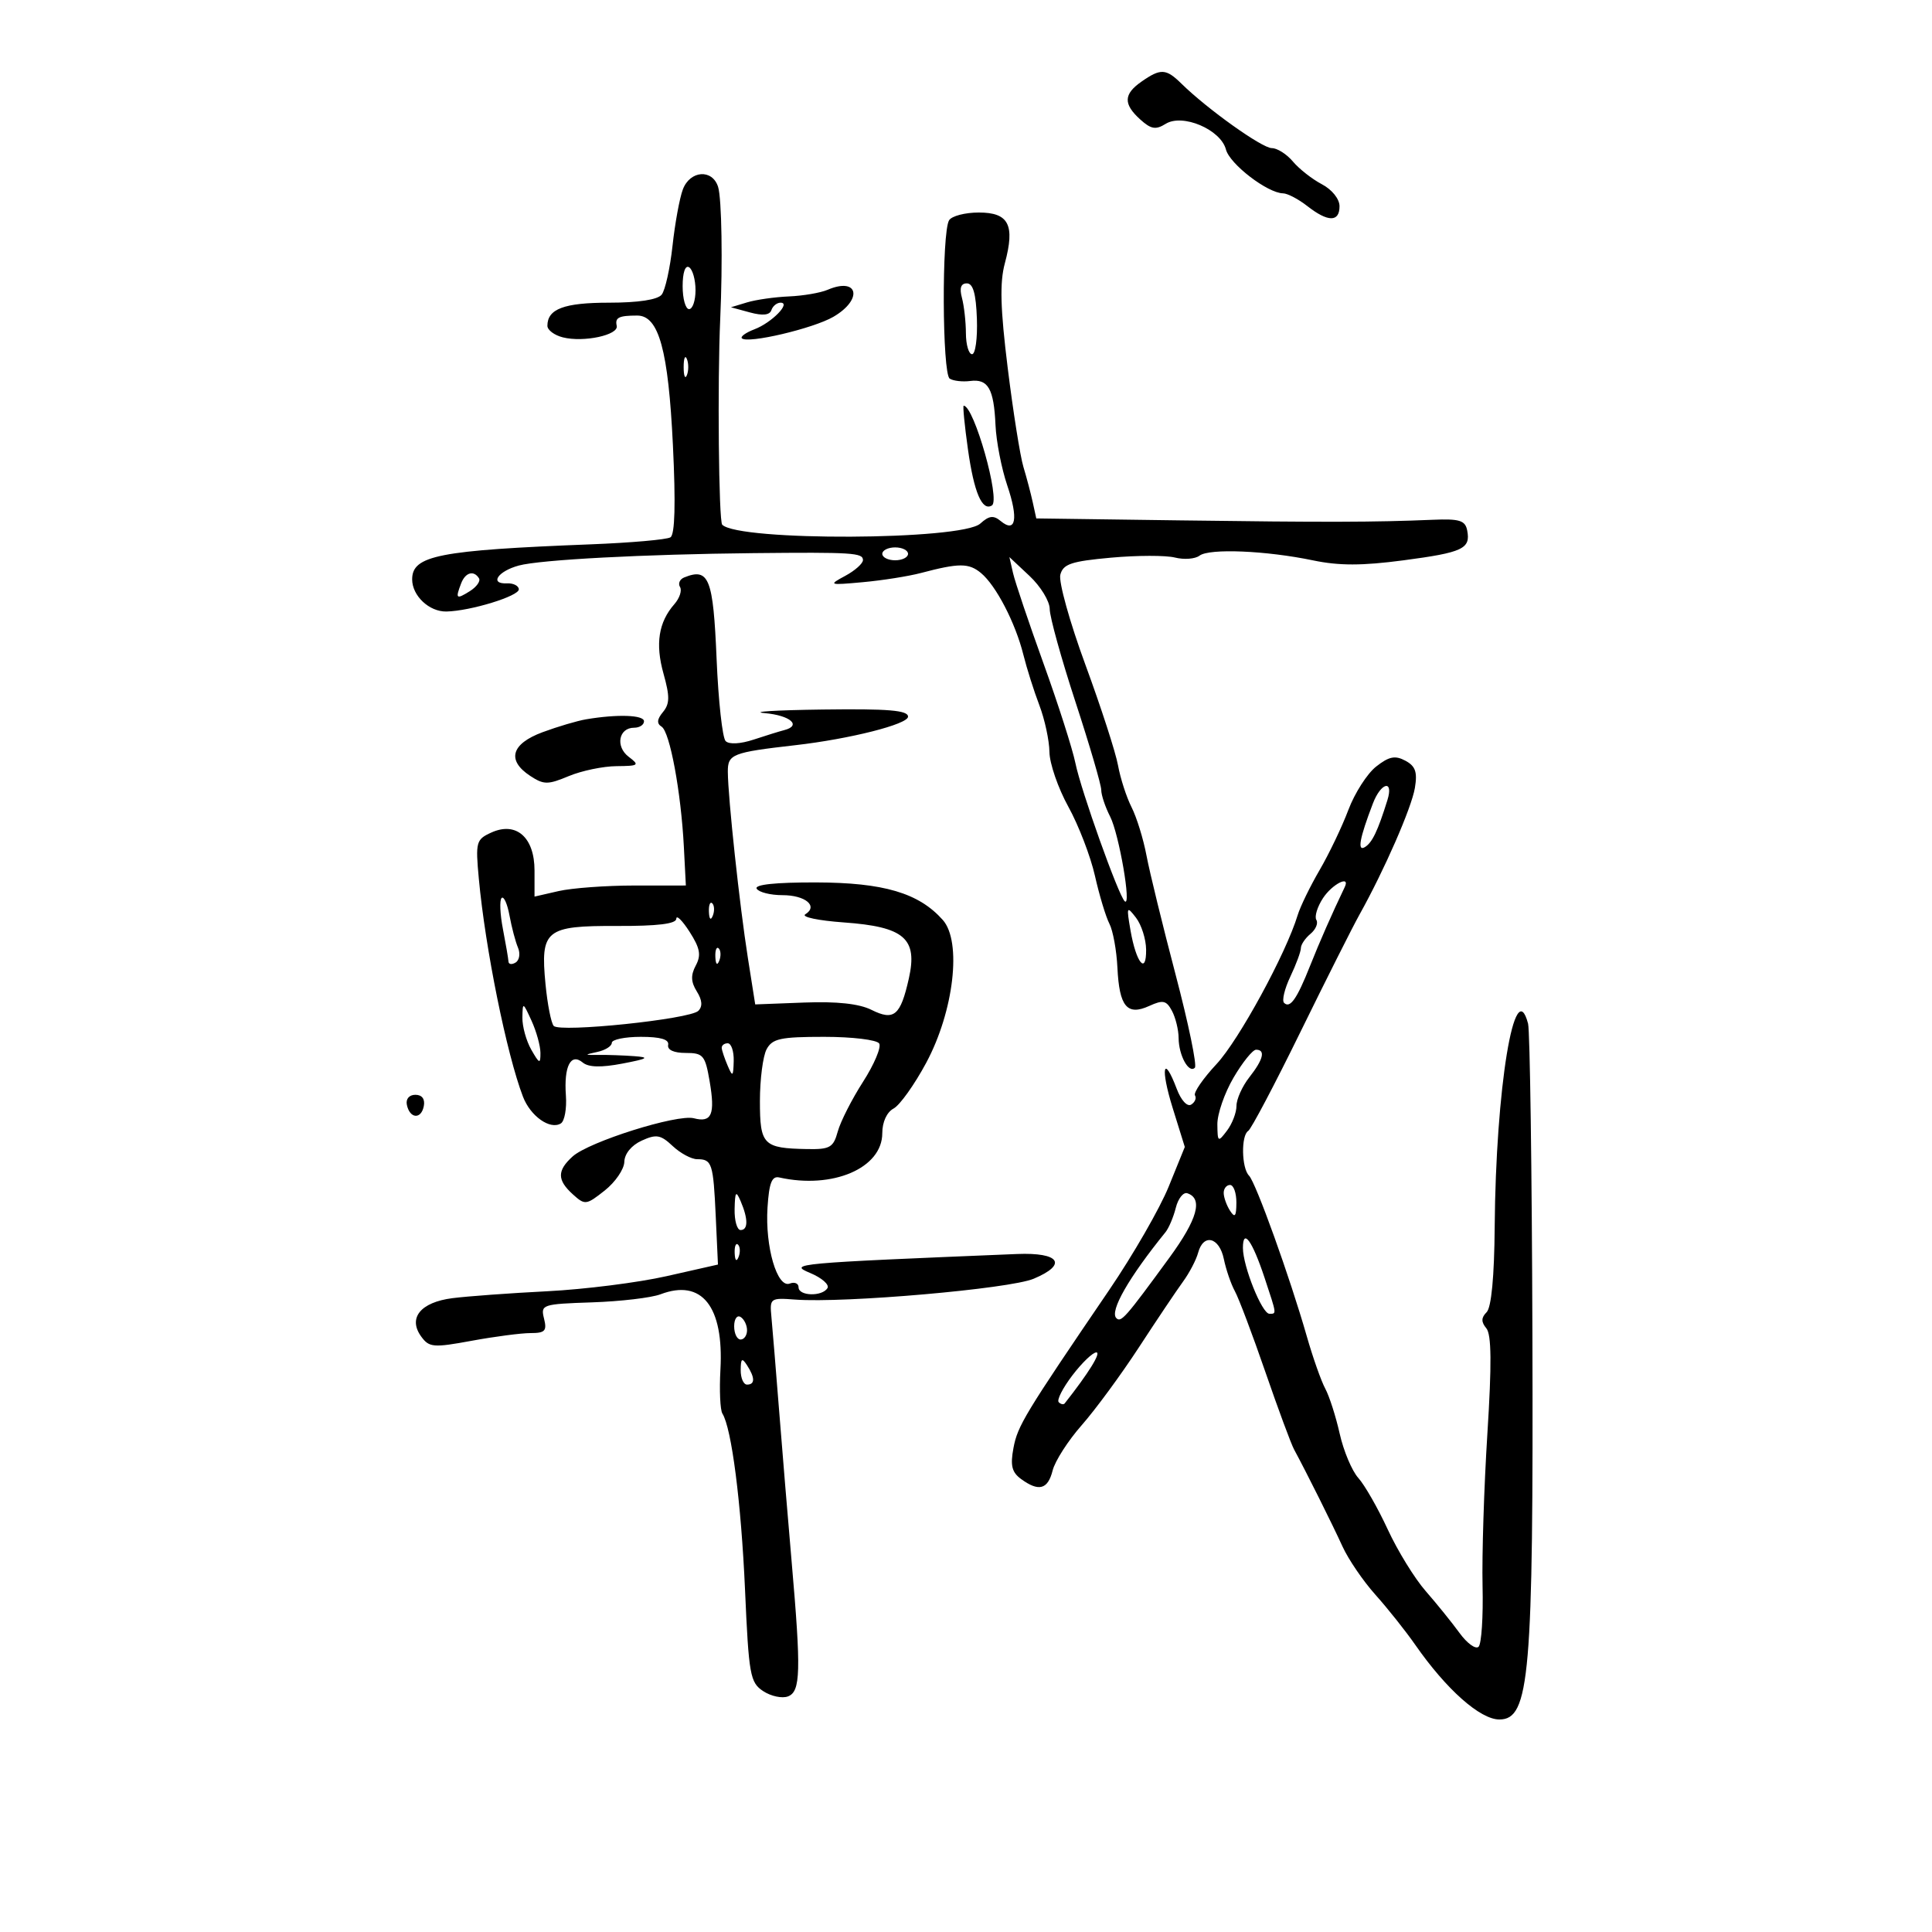 <svg xmlns="http://www.w3.org/2000/svg" width="300" height="300" viewBox="0 0 300 300" version="1.1">
	<path d="M 177.250 12.674 C 174.458 14.622, 174.408 16.154, 177.056 18.551 C 178.729 20.065, 179.463 20.192, 180.999 19.233 C 183.627 17.591, 189.552 20.111, 190.363 23.214 C 190.956 25.484, 196.815 29.980, 199.236 30.022 C 199.931 30.034, 201.625 30.924, 203 32 C 206.208 34.509, 208 34.518, 208 32.026 C 208 30.889, 206.833 29.437, 205.250 28.604 C 203.738 27.809, 201.717 26.222, 200.760 25.079 C 199.803 23.935, 198.327 23, 197.480 23 C 195.968 23, 187.463 16.932, 183.465 13.001 C 181.057 10.634, 180.237 10.591, 177.250 12.674 M 106.035 29.407 C 105.532 30.730, 104.810 34.668, 104.430 38.157 C 104.050 41.646, 103.293 45.063, 102.747 45.750 C 102.119 46.542, 99.124 47, 94.578 47 C 87.590 47, 85 47.971, 85 50.592 C 85 51.247, 86.081 52.055, 87.402 52.386 C 90.633 53.197, 96.094 52.026, 95.764 50.593 C 95.470 49.309, 96.088 49, 98.953 49 C 102.303 49, 103.778 54.367, 104.491 69.145 C 104.931 78.251, 104.802 83.004, 104.104 83.436 C 103.529 83.791, 97.983 84.280, 91.779 84.522 C 68.123 85.445, 64 86.253, 64 89.964 C 64 92.519, 66.655 95.010, 69.321 94.956 C 73.051 94.880, 80.632 92.550, 80.564 91.500 C 80.529 90.950, 79.700 90.537, 78.723 90.582 C 75.955 90.711, 77.293 88.700, 80.565 87.814 C 83.901 86.911, 100.028 86.059, 117 85.890 C 132.396 85.736, 134 85.838, 134 86.968 C 134 87.500, 132.762 88.603, 131.250 89.418 C 128.593 90.850, 128.687 90.883, 134 90.399 C 137.025 90.123, 141.075 89.482, 143 88.974 C 148.936 87.408, 150.435 87.409, 152.331 88.982 C 154.665 90.917, 157.676 96.723, 158.907 101.661 C 159.433 103.773, 160.549 107.300, 161.388 109.500 C 162.226 111.700, 162.932 114.969, 162.956 116.765 C 162.980 118.561, 164.301 122.386, 165.891 125.265 C 167.481 128.144, 169.341 132.975, 170.023 136 C 170.706 139.025, 171.717 142.375, 172.271 143.444 C 172.825 144.514, 173.384 147.584, 173.513 150.268 C 173.803 156.311, 175.017 157.769, 178.454 156.203 C 180.591 155.229, 181.113 155.342, 181.981 156.964 C 182.541 158.012, 183.007 159.911, 183.015 161.184 C 183.033 163.877, 184.597 166.737, 185.537 165.796 C 185.892 165.441, 184.545 158.929, 182.543 151.325 C 180.541 143.721, 178.509 135.406, 178.027 132.846 C 177.545 130.287, 176.502 126.912, 175.709 125.346 C 174.916 123.781, 173.970 120.858, 173.607 118.851 C 173.244 116.844, 170.963 109.807, 168.538 103.213 C 166.113 96.619, 164.362 90.332, 164.647 89.242 C 165.082 87.577, 166.339 87.155, 172.516 86.595 C 176.559 86.228, 181.028 86.220, 182.447 86.576 C 183.865 86.932, 185.583 86.799, 186.263 86.281 C 187.778 85.127, 196.613 85.496, 203.904 87.018 C 207.924 87.858, 211.511 87.855, 217.904 87.010 C 227.167 85.785, 228.384 85.213, 227.823 82.356 C 227.519 80.809, 226.629 80.535, 222.479 80.711 C 213.440 81.093, 205.751 81.111, 183.206 80.804 L 160.913 80.500 160.366 78 C 160.066 76.625, 159.412 74.147, 158.913 72.494 C 158.414 70.841, 157.320 63.949, 156.482 57.179 C 155.333 47.895, 155.222 43.890, 156.031 40.886 C 157.636 34.924, 156.651 33, 151.992 33 C 149.861 33, 147.785 33.539, 147.377 34.199 C 146.214 36.081, 146.300 58.067, 147.474 58.799 C 148.038 59.150, 149.470 59.313, 150.654 59.160 C 153.437 58.801, 154.327 60.354, 154.582 66.013 C 154.695 68.541, 155.517 72.756, 156.407 75.379 C 158.161 80.543, 157.736 82.856, 155.392 80.911 C 154.272 79.980, 153.586 80.065, 152.219 81.301 C 149.340 83.907, 114.727 84.061, 112.146 81.479 C 111.601 80.934, 111.392 59.313, 111.837 49.500 C 112.232 40.783, 112.071 30.798, 111.506 29.018 C 110.613 26.205, 107.159 26.450, 106.035 29.407 M 106 44.441 C 106 46.398, 106.450 48, 107 48 C 107.550 48, 108 46.677, 108 45.059 C 108 43.441, 107.550 41.840, 107 41.500 C 106.405 41.132, 106 42.323, 106 44.441 M 128.500 45.004 C 127.400 45.474, 124.700 45.936, 122.500 46.029 C 120.300 46.123, 117.375 46.540, 116 46.956 L 113.500 47.713 116.447 48.514 C 118.429 49.053, 119.521 48.937, 119.781 48.158 C 119.993 47.521, 120.634 47, 121.206 47 C 122.881 47, 119.825 50.116, 117.152 51.132 C 115.816 51.640, 114.937 52.271, 115.199 52.533 C 116.079 53.413, 126.302 51.008, 129.418 49.188 C 134.049 46.483, 133.277 42.961, 128.500 45.004 M 149.370 46.250 C 149.701 47.487, 149.979 49.962, 149.986 51.750 C 149.994 53.538, 150.424 55, 150.942 55 C 151.461 55, 151.798 52.526, 151.692 49.502 C 151.556 45.614, 151.100 44.003, 150.133 44.002 C 149.204 44.001, 148.960 44.720, 149.370 46.250 M 106.158 57 C 106.158 58.375, 106.385 58.938, 106.662 58.250 C 106.940 57.563, 106.940 56.438, 106.662 55.750 C 106.385 55.063, 106.158 55.625, 106.158 57 M 150.299 69.750 C 151.241 76.464, 152.503 79.425, 154.022 78.486 C 155.386 77.643, 151.243 63, 149.640 63 C 149.481 63, 149.778 66.037, 150.299 69.750 M 137 86 C 137 86.550, 137.900 87, 139 87 C 140.100 87, 141 86.550, 141 86 C 141 85.450, 140.100 85, 139 85 C 137.900 85, 137 85.450, 137 86 M 157.307 89 C 157.621 90.375, 159.745 96.675, 162.027 103 C 164.309 109.325, 166.542 116.300, 166.990 118.500 C 167.854 122.747, 173.658 139.011, 174.642 139.946 C 175.742 140.989, 173.768 129.504, 172.383 126.800 C 171.622 125.314, 171 123.453, 171 122.663 C 171 121.872, 169.200 115.724, 167 109 C 164.800 102.276, 163 95.784, 163 94.574 C 163 93.364, 161.591 91.052, 159.868 89.437 L 156.737 86.500 157.307 89 M 71.607 90.582 C 70.687 92.980, 70.837 93.119, 72.935 91.808 C 74 91.144, 74.648 90.240, 74.376 89.800 C 73.577 88.507, 72.260 88.879, 71.607 90.582 M 106.244 89.664 C 105.553 89.943, 105.259 90.611, 105.592 91.148 C 105.924 91.686, 105.530 92.885, 104.716 93.813 C 102.260 96.614, 101.733 99.976, 103.027 104.598 C 104.022 108.151, 104.006 109.288, 102.942 110.569 C 102.017 111.685, 101.953 112.353, 102.726 112.830 C 104.014 113.627, 105.749 122.979, 106.190 131.500 L 106.500 137.500 98.500 137.503 C 94.100 137.505, 88.813 137.892, 86.750 138.364 L 83 139.223 83 135.168 C 83 130.013, 80.152 127.518, 76.280 129.282 C 73.928 130.354, 73.824 130.742, 74.353 136.458 C 75.357 147.303, 78.677 163.694, 81.205 170.288 C 82.368 173.322, 85.419 175.477, 87.090 174.445 C 87.666 174.088, 88.019 172.142, 87.873 170.120 C 87.544 165.571, 88.628 163.446, 90.490 164.991 C 91.387 165.736, 93.331 165.787, 96.650 165.152 C 100.606 164.395, 100.947 164.183, 98.500 164.001 C 96.850 163.879, 94.375 163.790, 93 163.804 C 90.691 163.828, 90.672 163.793, 92.750 163.345 C 93.987 163.079, 95 162.442, 95 161.930 C 95 161.419, 97.025 161, 99.500 161 C 102.567 161, 103.920 161.398, 103.750 162.250 C 103.595 163.025, 104.627 163.500, 106.468 163.500 C 109.194 163.500, 109.498 163.859, 110.190 167.891 C 111.076 173.051, 110.516 174.368, 107.746 173.644 C 105.160 172.968, 91.444 177.288, 88.917 179.575 C 86.487 181.774, 86.497 183.234, 88.954 185.459 C 90.832 187.158, 91.027 187.134, 93.899 184.864 C 95.544 183.564, 96.914 181.560, 96.945 180.411 C 96.978 179.155, 98.054 177.841, 99.640 177.118 C 101.918 176.080, 102.579 176.196, 104.455 177.958 C 105.651 179.081, 107.361 180, 108.255 180 C 110.562 180, 110.762 180.619, 111.143 188.930 L 111.484 196.359 103.492 198.165 C 99.096 199.158, 90.775 200.210, 85 200.503 C 79.225 200.796, 72.589 201.280, 70.253 201.579 C 65.290 202.213, 63.305 204.667, 65.418 207.557 C 66.645 209.235, 67.309 209.289, 73.245 208.195 C 76.812 207.538, 80.925 207, 82.384 207 C 84.636 207, 84.953 206.659, 84.477 204.750 C 83.933 202.572, 84.174 202.491, 91.947 202.229 C 96.364 202.080, 101.140 201.517, 102.559 200.978 C 108.982 198.536, 112.415 202.855, 111.867 212.688 C 111.689 215.885, 111.828 218.950, 112.175 219.500 C 113.602 221.756, 115.090 233.347, 115.686 246.831 C 116.273 260.133, 116.476 261.266, 118.518 262.604 C 119.728 263.397, 121.457 263.762, 122.359 263.416 C 124.322 262.662, 124.407 259.549, 122.926 242.500 C 122.353 235.900, 121.476 225.325, 120.978 219 C 120.479 212.675, 119.943 206.150, 119.786 204.500 C 119.507 201.577, 119.603 201.508, 123.500 201.799 C 131.155 202.370, 156.739 200.136, 160.490 198.569 C 165.832 196.336, 164.565 194.449, 157.908 194.722 C 123.268 196.144, 122.354 196.228, 125.796 197.666 C 127.608 198.423, 128.819 199.483, 128.487 200.022 C 127.656 201.365, 124 201.260, 124 199.893 C 124 199.284, 123.385 199.022, 122.633 199.311 C 120.678 200.061, 118.788 193.598, 119.179 187.500 C 119.425 183.675, 119.853 182.579, 121 182.835 C 129.304 184.688, 137 181.385, 137 175.967 C 137 174.227, 137.702 172.695, 138.758 172.130 C 139.725 171.612, 142.003 168.418, 143.821 165.031 C 148.123 157.018, 149.379 146.202, 146.396 142.849 C 142.667 138.658, 137.216 137.046, 126.691 137.022 C 120.401 137.008, 117.104 137.359, 117.500 138 C 117.840 138.550, 119.640 139, 121.500 139 C 125.062 139, 127.096 140.705, 125.046 141.972 C 124.380 142.383, 127.066 142.951, 131.013 143.233 C 140.423 143.906, 142.523 145.716, 141.124 151.944 C 139.827 157.718, 138.824 158.558, 135.317 156.808 C 133.408 155.856, 129.956 155.481, 124.867 155.675 L 117.269 155.965 116.127 148.732 C 114.846 140.612, 113.044 123.883, 113.017 119.859 C 112.999 117.104, 113.680 116.835, 123.500 115.713 C 131.967 114.746, 141 112.459, 141 111.283 C 141 110.295, 137.956 110.040, 127.750 110.175 C 120.463 110.271, 116.412 110.522, 118.750 110.732 C 122.737 111.091, 124.531 112.675, 121.750 113.380 C 121.063 113.554, 118.944 114.211, 117.042 114.840 C 114.975 115.524, 113.219 115.619, 112.677 115.077 C 112.179 114.579, 111.547 108.845, 111.274 102.335 C 110.746 89.761, 110.092 88.113, 106.244 89.664 M 91 111.696 C 89.625 111.930, 86.588 112.829, 84.250 113.696 C 79.366 115.507, 78.648 118.068, 82.345 120.491 C 84.445 121.866, 85.070 121.869, 88.313 120.514 C 90.306 119.681, 93.638 118.986, 95.718 118.968 C 99.201 118.939, 99.352 118.824, 97.625 117.516 C 95.522 115.924, 96.068 113, 98.469 113 C 99.311 113, 100 112.550, 100 112 C 100 111.012, 95.858 110.872, 91 111.696 M 213.685 119.033 C 212.295 120.127, 210.355 123.154, 209.374 125.761 C 208.393 128.367, 206.385 132.569, 204.911 135.098 C 203.437 137.627, 201.904 140.777, 201.503 142.098 C 199.691 148.074, 192.378 161.500, 188.907 165.222 C 186.803 167.478, 185.296 169.670, 185.557 170.093 C 185.819 170.516, 185.552 171.159, 184.964 171.522 C 184.355 171.899, 183.393 170.853, 182.728 169.091 C 180.643 163.567, 180.157 165.830, 182.093 172.050 L 183.976 178.100 181.474 184.256 C 180.098 187.643, 175.941 194.866, 172.236 200.308 C 159.089 219.621, 158.018 221.388, 157.371 224.835 C 156.860 227.561, 157.116 228.612, 158.550 229.660 C 161.302 231.672, 162.710 231.292, 163.452 228.335 C 163.820 226.869, 165.855 223.700, 167.974 221.293 C 170.093 218.885, 174.089 213.447, 176.854 209.208 C 179.619 204.969, 182.696 200.385, 183.691 199.022 C 184.686 197.659, 185.745 195.634, 186.045 194.522 C 186.864 191.485, 189.333 192.090, 190.037 195.500 C 190.378 197.150, 191.150 199.400, 191.754 200.500 C 192.358 201.600, 194.482 207.225, 196.473 213 C 198.464 218.775, 200.476 224.207, 200.944 225.072 C 202.855 228.604, 206.910 236.728, 208.462 240.135 C 209.373 242.135, 211.676 245.510, 213.579 247.635 C 215.482 249.761, 218.268 253.264, 219.769 255.420 C 224.596 262.348, 229.839 267, 232.822 267 C 237.531 267, 238.112 260.223, 237.951 207.168 C 237.873 181.771, 237.571 160.074, 237.278 158.954 C 235.208 151.038, 232.262 168.990, 232.094 190.550 C 232.034 198.224, 231.580 203.020, 230.842 203.758 C 229.990 204.610, 229.978 205.269, 230.798 206.256 C 231.600 207.223, 231.645 211.787, 230.960 222.616 C 230.437 230.877, 230.101 241.524, 230.212 246.277 C 230.324 251.029, 230.045 255.274, 229.591 255.709 C 229.138 256.144, 227.807 255.179, 226.634 253.565 C 225.460 251.951, 223.097 249.026, 221.382 247.065 C 219.667 245.104, 217.017 240.800, 215.493 237.500 C 213.968 234.200, 211.911 230.600, 210.921 229.500 C 209.930 228.399, 208.629 225.305, 208.028 222.623 C 207.426 219.941, 206.417 216.791, 205.784 215.623 C 205.152 214.455, 203.862 210.800, 202.918 207.500 C 200.291 198.318, 195.003 183.614, 193.945 182.550 C 192.783 181.382, 192.694 176.307, 193.823 175.609 C 194.276 175.329, 197.912 168.440, 201.902 160.300 C 205.892 152.160, 210.036 143.925, 211.111 142 C 214.968 135.089, 219.186 125.442, 219.703 122.347 C 220.115 119.882, 219.792 118.959, 218.222 118.119 C 216.632 117.268, 215.688 117.458, 213.685 119.033 M 213.188 124.750 C 211.106 130.181, 210.722 132.290, 211.955 131.528 C 213.082 130.831, 213.948 129.018, 215.434 124.250 C 216.440 121.020, 214.448 121.463, 213.188 124.750 M 205.437 139.456 C 204.552 140.807, 204.086 142.331, 204.403 142.843 C 204.719 143.355, 204.308 144.329, 203.489 145.009 C 202.670 145.689, 202 146.684, 202 147.221 C 202 147.758, 201.266 149.744, 200.369 151.635 C 199.472 153.525, 199.030 155.363, 199.386 155.719 C 200.314 156.647, 201.381 155.133, 203.417 150 C 204.899 146.263, 206.826 141.884, 208.807 137.750 C 209.727 135.831, 206.862 137.281, 205.437 139.456 M 77.889 139.441 C 77.553 139.779, 77.646 141.955, 78.096 144.277 C 78.545 146.600, 78.932 148.864, 78.956 149.309 C 78.980 149.754, 79.481 149.821, 80.068 149.458 C 80.656 149.095, 80.820 148.056, 80.433 147.149 C 80.046 146.242, 79.453 143.999, 79.115 142.164 C 78.777 140.329, 78.225 139.103, 77.889 139.441 M 110.079 141.583 C 110.127 142.748, 110.364 142.985, 110.683 142.188 C 110.972 141.466, 110.936 140.603, 110.604 140.271 C 110.272 139.939, 110.036 140.529, 110.079 141.583 M 175.549 144.500 C 176.420 149.523, 178.011 151.463, 177.968 147.450 C 177.951 145.828, 177.243 143.600, 176.396 142.500 C 174.954 140.628, 174.900 140.757, 175.549 144.500 M 105.017 142.659 C 105.005 143.454, 102.123 143.806, 95.828 143.783 C 84.697 143.742, 83.895 144.395, 84.707 152.831 C 85.008 155.949, 85.580 158.861, 85.979 159.302 C 86.942 160.367, 107.136 158.264, 108.436 156.964 C 109.121 156.279, 109.046 155.303, 108.202 153.952 C 107.279 152.474, 107.237 151.425, 108.041 149.923 C 108.903 148.313, 108.704 147.230, 107.081 144.696 C 105.955 142.938, 105.026 142.021, 105.017 142.659 M 111.079 148.583 C 111.127 149.748, 111.364 149.985, 111.683 149.188 C 111.972 148.466, 111.936 147.603, 111.604 147.271 C 111.272 146.939, 111.036 147.529, 111.079 148.583 M 81.117 158 C 81.091 159.375, 81.714 161.625, 82.500 163 C 83.760 165.205, 83.928 165.264, 83.919 163.500 C 83.914 162.400, 83.292 160.150, 82.536 158.500 C 81.197 155.575, 81.161 155.562, 81.117 158 M 119.035 162.934 C 118.466 163.998, 118 167.612, 118 170.966 C 118 177.788, 118.505 178.302, 125.344 178.427 C 128.876 178.492, 129.407 178.187, 130.087 175.703 C 130.508 174.164, 132.272 170.693, 134.007 167.988 C 135.743 165.284, 136.874 162.606, 136.522 162.036 C 136.168 161.463, 132.351 161, 127.976 161 C 121.183 161, 119.925 161.272, 119.035 162.934 M 112.070 162.750 C 112.109 163.162, 112.527 164.400, 113 165.500 C 113.762 167.272, 113.867 167.187, 113.930 164.750 C 113.968 163.238, 113.550 162, 113 162 C 112.450 162, 112.032 162.338, 112.070 162.750 M 191.542 167.338 C 190.144 169.724, 189.014 172.986, 189.032 174.588 C 189.062 177.365, 189.132 177.410, 190.532 175.559 C 191.339 174.491, 192 172.762, 192 171.717 C 192 170.671, 192.900 168.671, 194 167.273 C 196.176 164.507, 196.543 163, 195.042 163 C 194.515 163, 192.940 164.952, 191.542 167.338 M 63.177 171.553 C 63.629 173.725, 65.404 173.858, 65.810 171.750 C 66.020 170.655, 65.530 170, 64.500 170 C 63.539 170, 62.988 170.647, 63.177 171.553 M 190.015 185.250 C 190.024 185.938, 190.467 187.175, 191 188 C 191.755 189.169, 191.973 188.893, 191.985 186.750 C 191.993 185.238, 191.550 184, 191 184 C 190.450 184, 190.007 184.563, 190.015 185.250 M 114.070 187.750 C 114.032 189.537, 114.450 191, 115 191 C 116.187 191, 116.187 189.263, 115 186.500 C 114.280 184.824, 114.129 185.026, 114.070 187.750 M 182.579 187.542 C 182.216 188.988, 181.494 190.695, 180.975 191.336 C 175.281 198.356, 172.275 203.609, 173.342 204.675 C 174.079 205.412, 174.758 204.638, 181.601 195.266 C 185.945 189.317, 186.835 186.110, 184.369 185.289 C 183.747 185.082, 182.942 186.096, 182.579 187.542 M 193 193.780 C 193 196.629, 195.963 204, 197.109 204 C 198.252 204, 198.279 204.197, 196.367 198.428 C 194.452 192.649, 193 190.644, 193 193.780 M 114.079 194.583 C 114.127 195.748, 114.364 195.985, 114.683 195.188 C 114.972 194.466, 114.936 193.603, 114.604 193.271 C 114.272 192.939, 114.036 193.529, 114.079 194.583 M 114 205.941 C 114 207.073, 114.450 208, 115 208 C 115.550 208, 116 207.352, 116 206.559 C 116 205.766, 115.550 204.840, 115 204.500 C 114.450 204.160, 114 204.809, 114 205.941 M 166.518 213.566 C 165.022 215.527, 164.068 217.402, 164.399 217.732 C 164.730 218.063, 165.148 218.146, 165.328 217.917 C 169.051 213.193, 171.030 210, 170.237 210 C 169.687 210, 168.014 211.605, 166.518 213.566 M 115.015 212.750 C 115.007 213.988, 115.450 215, 116 215 C 117.253 215, 117.253 213.939, 116 212 C 115.216 210.787, 115.028 210.931, 115.015 212.750" stroke="none" fill="black" fill-rule="evenodd"/>
</svg>